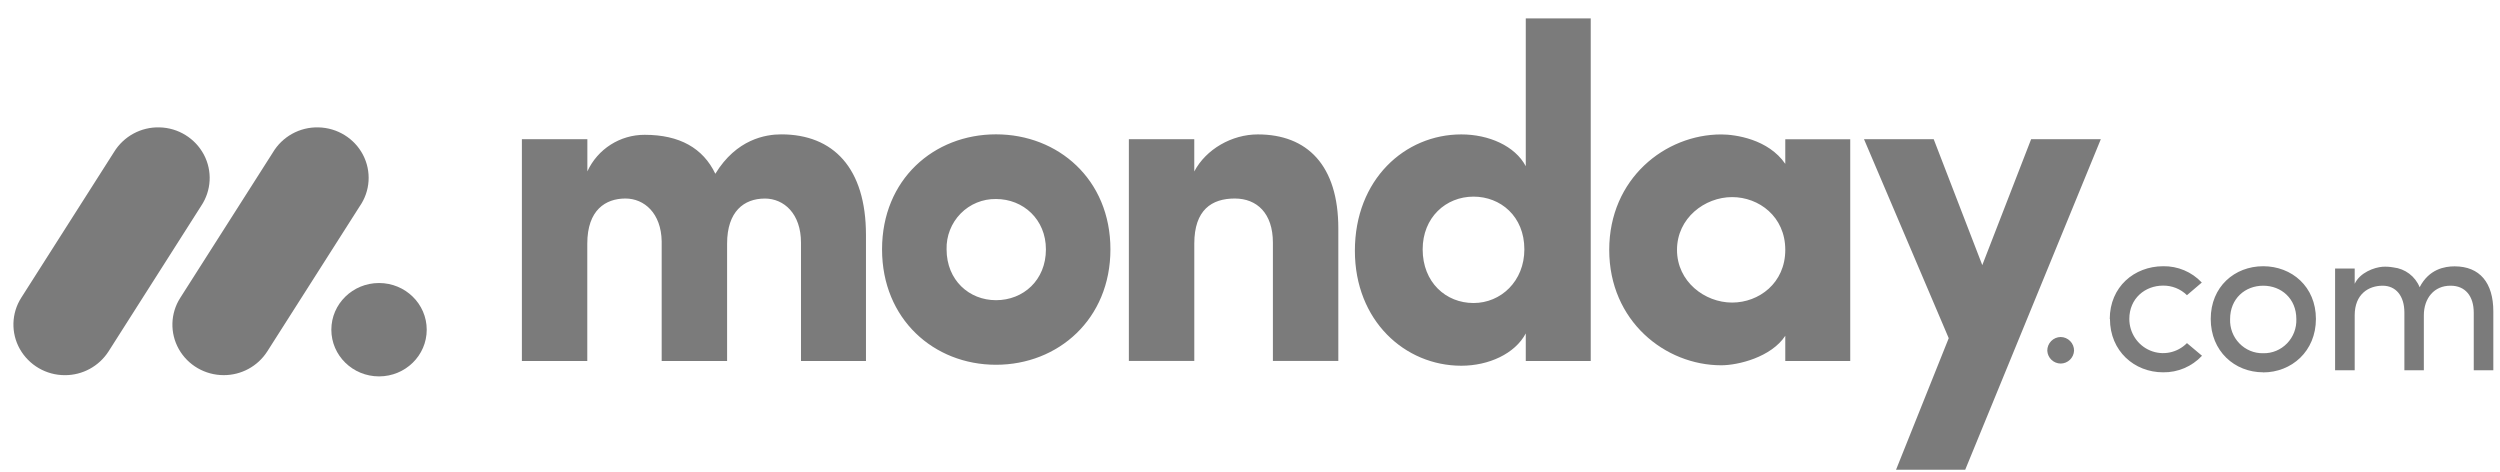 <svg width="106" height="20" viewBox="0 0 106 20" fill="none" xmlns="http://www.w3.org/2000/svg">
<path d="M2.75 15.907C1.961 15.909 1.232 15.486 0.842 14.8C0.458 14.119 0.481 13.281 0.902 12.622L4.83 6.454C5.239 5.78 5.98 5.377 6.769 5.401C7.557 5.42 8.274 5.862 8.645 6.558C9.011 7.25 8.965 8.083 8.527 8.733L4.602 14.9C4.197 15.53 3.499 15.91 2.75 15.907Z" fill="#7B7B7B"/>
<path d="M9.486 15.906C8.694 15.906 7.965 15.483 7.582 14.802C7.199 14.123 7.222 13.287 7.642 12.63L11.562 6.477C11.965 5.792 12.708 5.38 13.502 5.401C14.301 5.418 15.025 5.865 15.391 6.564C15.755 7.263 15.702 8.101 15.25 8.749L11.331 14.902C10.928 15.53 10.232 15.908 9.486 15.906Z" fill="#7B7B7B"/>
<path d="M16.071 15.959C17.188 15.959 18.093 15.073 18.093 13.98C18.093 12.886 17.188 12 16.071 12C14.954 12 14.049 12.886 14.049 13.98C14.049 15.073 14.954 15.959 16.071 15.959Z" fill="#7B7B7B"/>
<path d="M103.911 12.114C104.522 12.114 104.887 12.548 104.887 13.26V15.698H105.717V13.204C105.717 11.994 105.147 11.293 104.075 11.293C103.656 11.293 102.99 11.408 102.593 12.179C102.405 11.715 101.978 11.393 101.48 11.338C101.327 11.31 101.17 11.301 101.014 11.311C100.673 11.338 100.066 11.551 99.839 12.032V11.385H99.008V15.698H99.839V13.37C99.839 12.465 100.431 12.114 101.024 12.114C101.58 12.114 101.946 12.539 101.946 13.251V15.698H102.771V13.37C102.771 12.65 103.204 12.106 103.911 12.114ZM95.96 14.977C96.34 14.986 96.706 14.834 96.971 14.559C97.238 14.285 97.379 13.911 97.365 13.528C97.365 12.659 96.726 12.114 95.96 12.114C95.194 12.114 94.556 12.659 94.556 13.528C94.541 13.911 94.682 14.283 94.947 14.557C95.212 14.832 95.576 14.984 95.954 14.977H95.96ZM95.96 15.786C94.747 15.786 93.735 14.89 93.735 13.523C93.735 12.156 94.747 11.288 95.96 11.288C97.174 11.288 98.195 12.156 98.195 13.523C98.195 14.89 97.168 15.79 95.955 15.79L95.96 15.786ZM89.462 13.523L89.454 13.528C89.454 12.161 90.493 11.293 91.714 11.288C92.335 11.276 92.931 11.527 93.356 11.98L92.727 12.516C92.457 12.251 92.093 12.105 91.714 12.11C90.949 12.11 90.283 12.655 90.283 13.523C90.283 14.109 90.632 14.638 91.167 14.862C91.702 15.087 92.318 14.962 92.727 14.548L93.365 15.084C92.939 15.541 92.339 15.796 91.714 15.786C90.502 15.786 89.462 14.89 89.462 13.523ZM86.805 14.87C86.803 14.718 86.862 14.571 86.969 14.462C87.075 14.353 87.22 14.291 87.373 14.289C87.525 14.291 87.67 14.353 87.776 14.462C87.883 14.571 87.942 14.718 87.94 14.87C87.925 15.173 87.676 15.412 87.373 15.415C87.069 15.412 86.82 15.173 86.805 14.87Z" fill="#7B7B7B"/>
<path d="M89.075 5.902H86.12L84.049 11.241L81.989 5.902H79.034L82.626 14.339L80.392 19.917H83.325L89.075 5.902ZM71.105 10.595C71.105 11.943 72.283 12.829 73.441 12.829C74.578 12.829 75.696 12.004 75.696 10.594C75.696 9.183 74.578 8.357 73.441 8.357C72.283 8.357 71.105 9.245 71.105 10.594V10.595ZM75.696 15.306V14.238C75.097 15.145 73.699 15.488 72.981 15.488C70.607 15.488 68.231 13.616 68.231 10.594C68.231 7.572 70.606 5.7 72.981 5.7C73.58 5.7 74.978 5.9 75.696 6.948V5.905H78.45V15.307L75.696 15.307V15.306ZM67.447 15.306H64.693V14.137C64.233 15.003 63.117 15.507 61.959 15.507C59.563 15.507 57.447 13.594 57.447 10.632C57.447 7.614 59.563 5.699 61.959 5.699C63.115 5.699 64.234 6.181 64.693 7.047V0.779H67.447V15.306ZM64.633 10.573C64.633 9.163 63.615 8.337 62.478 8.337C61.3 8.337 60.321 9.223 60.321 10.573C60.321 11.966 61.3 12.848 62.477 12.848C63.636 12.85 64.633 11.922 64.633 10.573ZM50.638 10.33C50.638 8.9 51.376 8.417 52.354 8.417C53.292 8.417 53.971 9.041 53.971 10.289V15.304H56.745V9.686C56.745 7.008 55.427 5.699 53.331 5.699C52.233 5.699 51.136 6.323 50.637 7.27V5.902H47.864V15.304H50.638V10.33ZM42.231 15.466C39.597 15.466 37.399 13.533 37.399 10.572C37.399 7.61 39.594 5.696 42.231 5.696C44.868 5.696 47.082 7.61 47.082 10.572C47.082 13.534 44.865 15.466 42.231 15.466V15.466ZM42.231 12.728C43.388 12.728 44.347 11.881 44.347 10.573C44.347 9.304 43.388 8.438 42.231 8.438C41.668 8.429 41.126 8.652 40.731 9.054C40.335 9.459 40.12 10.007 40.135 10.573C40.136 11.883 41.093 12.728 42.231 12.728ZM32.426 8.418C33.244 8.418 33.962 9.063 33.962 10.29V15.306H36.717V9.965C36.717 7.126 35.336 5.697 33.124 5.697C32.466 5.697 31.228 5.897 30.33 7.368C29.81 6.28 28.813 5.716 27.338 5.716C26.293 5.711 25.341 6.317 24.904 7.267V5.902H22.128V15.305H24.901V10.33C24.901 8.9 25.68 8.417 26.518 8.417C27.317 8.417 28.034 9.041 28.055 10.229V15.305H30.829V10.33C30.829 8.963 31.548 8.419 32.426 8.419V8.418Z" fill="#7B7B7B"/>
</svg>
